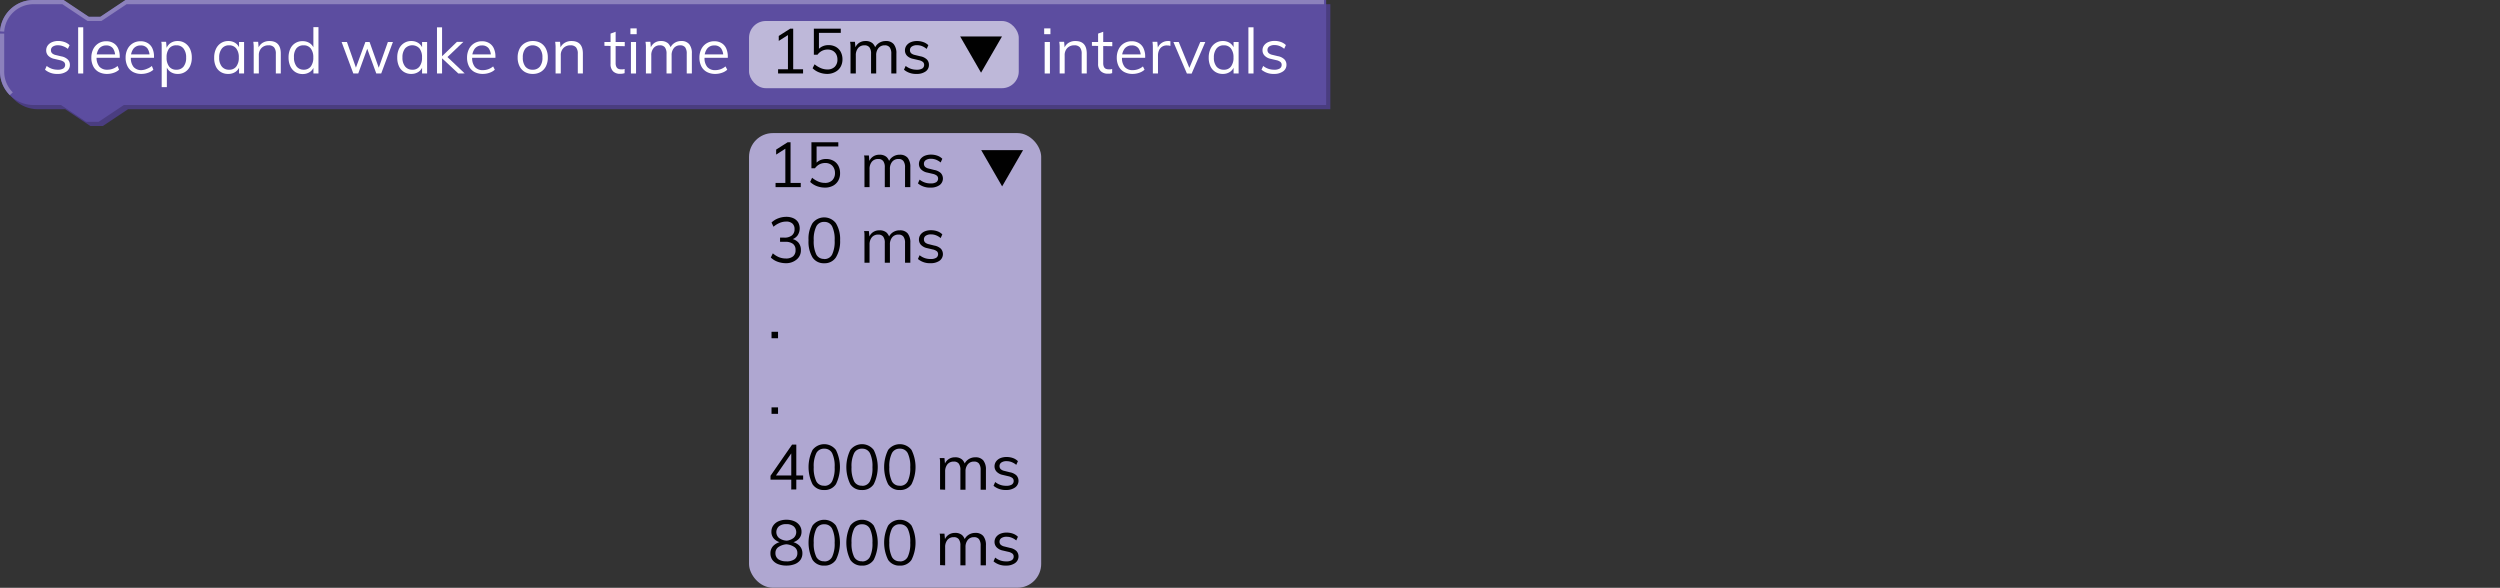 <svg xmlns="http://www.w3.org/2000/svg" viewBox="0 0 595.28 139.96"><rect x="0" y="0" width="595.28" height="139.96" fill="#333333" stroke="none"/><defs><style>.cls-1{fill:none;}.cls-2{fill:#4a3d80;}.cls-3{fill:#5c4da0;}.cls-4{fill:#8c81bc;}.cls-5{isolation:isolate;}.cls-6{fill:#fff;}.cls-7{opacity:0.6;}.cls-8{fill:#010101;}.cls-9{fill:#afa7d1;}</style></defs><g id="Layer_2" data-name="Layer 2"><g id="Layer_1-2" data-name="Layer 1"><rect class="cls-1" width="595.28" height="18"/><path class="cls-2" d="M1,9A8,8,0,0,1,9,1h7l6,4h3l6-4H316.77V26H30.5l-6,4h-3l-6-4H9a8,8,0,0,1-8-8Z"/><path class="cls-3" d="M0,8A8,8,0,0,1,8,0h7l6,4h3l6-4H315.77V25H29.5l-6,4h-3l-6-4H8a8,8,0,0,1-8-8Z"/><path class="cls-4" d="M2.34,22.66A8,8,0,0,1,0,17V8H1v9A7,7,0,0,0,3.05,22ZM1,7.53,0,7.47A8,8,0,0,1,8,0h7.17l6,4h2.7l6-4H315.27V1H30.15l-6,4h-3.3l-6-4H8A7,7,0,0,0,1,7.53Z"/><g class="cls-5"><path class="cls-6" d="M13.72,17.6a4.38,4.38,0,0,1-3-1l.4-.9a4.11,4.11,0,0,0,1.24.68,4.23,4.23,0,0,0,1.42.22,2.37,2.37,0,0,0,1.29-.29,1,1,0,0,0,.44-.85.91.91,0,0,0-.29-.71,2.41,2.41,0,0,0-1-.43l-1.27-.3a2.78,2.78,0,0,1-1.46-.75A1.78,1.78,0,0,1,11,12a1.93,1.93,0,0,1,.36-1.16,2.37,2.37,0,0,1,1-.79,3.7,3.7,0,0,1,1.53-.29,4.46,4.46,0,0,1,1.5.26,3.23,3.23,0,0,1,1.18.73l-.41.89A3.87,3.87,0,0,0,15,11a3.29,3.29,0,0,0-1.17-.22,2.17,2.17,0,0,0-1.26.32,1,1,0,0,0-.44.85,1,1,0,0,0,.28.74,1.89,1.89,0,0,0,.89.42l1.28.31a2.93,2.93,0,0,1,1.56.75,1.77,1.77,0,0,1,.5,1.31A1.84,1.84,0,0,1,15.88,17,3.57,3.57,0,0,1,13.72,17.6Z"/><path class="cls-6" d="M18.61,17.5v-11h1.21v11Z"/><path class="cls-6" d="M28.36,16.6a3.48,3.48,0,0,1-1.27.73,4.73,4.73,0,0,1-1.58.27,4.16,4.16,0,0,1-2-.46,3.17,3.17,0,0,1-1.3-1.34,4.46,4.46,0,0,1-.46-2.1,4.45,4.45,0,0,1,.45-2,3.41,3.41,0,0,1,1.25-1.38,3.46,3.46,0,0,1,1.85-.5,3.21,3.21,0,0,1,1.73.45,2.77,2.77,0,0,1,1.1,1.26,4.6,4.6,0,0,1,.38,2v.23H22.8v-.8h5l-.39.56a3.17,3.17,0,0,0-.51-2,1.91,1.91,0,0,0-1.6-.7,2.11,2.11,0,0,0-1.72.77A3.36,3.36,0,0,0,23,13.63a3.32,3.32,0,0,0,.65,2.22,2.41,2.41,0,0,0,1.92.75,3.59,3.59,0,0,0,1.26-.22A3.8,3.8,0,0,0,28,15.71Z"/><path class="cls-6" d="M36.52,16.6a3.48,3.48,0,0,1-1.27.73,4.73,4.73,0,0,1-1.58.27,4.16,4.16,0,0,1-2-.46,3.17,3.17,0,0,1-1.3-1.34,4.46,4.46,0,0,1-.46-2.1,4.45,4.45,0,0,1,.45-2,3.41,3.41,0,0,1,1.25-1.38,3.46,3.46,0,0,1,1.85-.5,3.21,3.21,0,0,1,1.73.45,2.77,2.77,0,0,1,1.1,1.26,4.6,4.6,0,0,1,.38,2v.23H31v-.8h5l-.39.56a3.17,3.17,0,0,0-.51-2,1.91,1.91,0,0,0-1.6-.7,2.11,2.11,0,0,0-1.72.77,3.36,3.36,0,0,0-.62,2.14,3.32,3.32,0,0,0,.65,2.22,2.4,2.4,0,0,0,1.91.75A3.61,3.61,0,0,0,35,16.38a3.8,3.8,0,0,0,1.16-.67Z"/><path class="cls-6" d="M38.5,20.74V12.07c0-.35,0-.7,0-1.06s0-.71-.1-1.06h1.15l.14,1.56-.12.23a2.52,2.52,0,0,1,1-1.46,2.93,2.93,0,0,1,1.74-.51,3.12,3.12,0,0,1,1.75.5,3.35,3.35,0,0,1,1.19,1.38,4.78,4.78,0,0,1,.42,2.07,4.7,4.7,0,0,1-.42,2.06,3.1,3.1,0,0,1-2.94,1.82,2.93,2.93,0,0,1-1.74-.51,2.5,2.5,0,0,1-1-1.45l.16-.15v5.25ZM42,16.6a2.09,2.09,0,0,0,1.71-.75,3.28,3.28,0,0,0,.61-2.13,3.36,3.36,0,0,0-.61-2.15A2.06,2.06,0,0,0,42,10.79a2.09,2.09,0,0,0-1.73.75,3.38,3.38,0,0,0-.6,2.15,3.38,3.38,0,0,0,.6,2.15A2.07,2.07,0,0,0,42,16.6Z"/><path class="cls-6" d="M54.31,17.6a3.2,3.2,0,0,1-1.76-.47,3,3,0,0,1-1.17-1.35A4.7,4.7,0,0,1,51,13.72a4.78,4.78,0,0,1,.42-2.07,3.33,3.33,0,0,1,1.18-1.38,3.15,3.15,0,0,1,1.75-.5,2.94,2.94,0,0,1,1.75.51,2.54,2.54,0,0,1,1,1.46l-.18.12V10h1.2V17.5h-1.2V15.55l.18.09a2.51,2.51,0,0,1-1,1.45A2.94,2.94,0,0,1,54.31,17.6Zm.24-1a2,2,0,0,0,1.71-.76,3.38,3.38,0,0,0,.6-2.15,3.32,3.32,0,0,0-.61-2.15,2.06,2.06,0,0,0-1.7-.75,2.08,2.08,0,0,0-1.73.78,3.3,3.3,0,0,0-.63,2.15,3.22,3.22,0,0,0,.63,2.13A2.12,2.12,0,0,0,54.55,16.6Z"/><path class="cls-6" d="M60.41,17.5V12.07c0-.35,0-.7,0-1.06a9.5,9.5,0,0,0-.1-1.06h1.16l.13,1.56-.15.12a2.55,2.55,0,0,1,1-1.38,3,3,0,0,1,1.7-.48c1.81,0,2.71,1,2.71,3V17.5H65.68V12.82a2.34,2.34,0,0,0-.42-1.54,1.67,1.67,0,0,0-1.32-.49,2.24,2.24,0,0,0-1.68.65,2.38,2.38,0,0,0-.63,1.74V17.5Z"/><path class="cls-6" d="M75.83,17.5h-1.2v-2l.18.17a2.5,2.5,0,0,1-1,1.45,3,3,0,0,1-1.76.51,3.16,3.16,0,0,1-1.74-.48,3.26,3.26,0,0,1-1.18-1.38,4.86,4.86,0,0,1-.42-2.08,4.85,4.85,0,0,1,.41-2.06,3.1,3.1,0,0,1,2.93-1.83,3,3,0,0,1,1.76.52,2.56,2.56,0,0,1,1,1.45l-.19.15V6.46h1.21Zm-3.51-.9A2.07,2.07,0,0,0,74,15.84a3.38,3.38,0,0,0,.6-2.15,3.38,3.38,0,0,0-.6-2.14,2.07,2.07,0,0,0-1.71-.76,2.13,2.13,0,0,0-1.73.75A3.27,3.27,0,0,0,70,13.66a3.42,3.42,0,0,0,.62,2.17A2.12,2.12,0,0,0,72.32,16.6Z"/><path class="cls-6" d="M84.13,17.5,81.34,10h1.27l2.33,6.65h-.39L87,10H88l2.37,6.65H90L92.36,10h1.2L90.77,17.5H89.6l-2.49-6.8h.66L85.3,17.5Z"/><path class="cls-6" d="M97.94,17.6a3.22,3.22,0,0,1-1.76-.47A3.11,3.11,0,0,1,95,15.78a4.85,4.85,0,0,1-.41-2.06A4.78,4.78,0,0,1,95,11.65a3.26,3.26,0,0,1,1.18-1.38,3.09,3.09,0,0,1,1.74-.5,3,3,0,0,1,1.76.51,2.52,2.52,0,0,1,1,1.46l-.18.12V10h1.2V17.5h-1.2V15.55l.18.09a2.5,2.5,0,0,1-1,1.45A3,3,0,0,1,97.94,17.6Zm.24-1a2,2,0,0,0,1.71-.76,3.38,3.38,0,0,0,.6-2.15,3.38,3.38,0,0,0-.6-2.15,2.32,2.32,0,0,0-3.44,0,3.36,3.36,0,0,0-.62,2.15,3.28,3.28,0,0,0,.62,2.13A2.13,2.13,0,0,0,98.18,16.6Z"/><path class="cls-6" d="M104.05,17.5v-11h1.21v11Zm5.08,0L105,13.64l3.8-3.67h1.54l-4.2,4,0-.77,4.51,4.28Z"/><path class="cls-6" d="M117.82,16.6a3.48,3.48,0,0,1-1.27.73,4.73,4.73,0,0,1-1.58.27,4.16,4.16,0,0,1-2-.46,3.17,3.17,0,0,1-1.3-1.34,4.46,4.46,0,0,1-.46-2.1,4.45,4.45,0,0,1,.45-2,3.41,3.41,0,0,1,1.25-1.38,3.46,3.46,0,0,1,1.85-.5,3.21,3.21,0,0,1,1.73.45,2.77,2.77,0,0,1,1.1,1.26,4.6,4.6,0,0,1,.38,2v.23h-5.7v-.8h5l-.39.56a3.17,3.17,0,0,0-.51-2,1.91,1.91,0,0,0-1.6-.7,2.11,2.11,0,0,0-1.72.77,3.36,3.36,0,0,0-.62,2.14,3.32,3.32,0,0,0,.65,2.22,2.4,2.4,0,0,0,1.91.75,3.61,3.61,0,0,0,1.27-.22,3.8,3.8,0,0,0,1.16-.67Z"/><path class="cls-6" d="M126.83,17.6a3.6,3.6,0,0,1-1.88-.48,3.24,3.24,0,0,1-1.24-1.35,4.52,4.52,0,0,1-.45-2.08,4.51,4.51,0,0,1,.45-2.07A3.24,3.24,0,0,1,125,10.25a3.6,3.6,0,0,1,1.88-.48,3.64,3.64,0,0,1,1.89.48A3.24,3.24,0,0,1,130,11.62a4.51,4.51,0,0,1,.44,2.07,4.52,4.52,0,0,1-.44,2.08,3.24,3.24,0,0,1-1.24,1.35A3.64,3.64,0,0,1,126.83,17.6Zm0-1a2.11,2.11,0,0,0,1.72-.74,3.34,3.34,0,0,0,.61-2.17,3.32,3.32,0,0,0-.62-2.15,2.32,2.32,0,0,0-3.42,0,3.26,3.26,0,0,0-.63,2.15,3.4,3.4,0,0,0,.61,2.17A2.13,2.13,0,0,0,126.83,16.6Z"/><path class="cls-6" d="M132.29,17.5V12.07c0-.35,0-.7,0-1.06a9.5,9.5,0,0,0-.1-1.06h1.16l.13,1.56-.15.12a2.55,2.55,0,0,1,1.05-1.38,3,3,0,0,1,1.7-.48c1.81,0,2.71,1,2.71,3V17.5h-1.21V12.82a2.34,2.34,0,0,0-.42-1.54,1.67,1.67,0,0,0-1.32-.49,2.24,2.24,0,0,0-1.68.65,2.38,2.38,0,0,0-.63,1.74V17.5Z"/><path class="cls-6" d="M143.92,10.91V10h4.84v1Zm4.81,5.51v1a2.95,2.95,0,0,1-1,.15A2.29,2.29,0,0,1,146,17a2.37,2.37,0,0,1-.62-1.8V8l1.21-.44V15a2,2,0,0,0,.18.93,1,1,0,0,0,.47.46,1.78,1.78,0,0,0,.67.12,2.54,2.54,0,0,0,.41,0A2.59,2.59,0,0,0,148.73,16.42Z"/><path class="cls-6" d="M150.11,6.76h1.49V8.14h-1.49Zm.12,10.74V10h1.22V17.5Z"/><path class="cls-6" d="M153.8,17.5V12.07c0-.35,0-.7,0-1.06s-.05-.71-.1-1.06h1.16l.13,1.56-.15.11a2.57,2.57,0,0,1,.94-1.37,2.62,2.62,0,0,1,1.58-.48,2.51,2.51,0,0,1,1.71.54,2.67,2.67,0,0,1,.77,1.65l-.36-.19a2.59,2.59,0,0,1,1-1.46,2.87,2.87,0,0,1,1.75-.54,2.32,2.32,0,0,1,1.88.75,3.38,3.38,0,0,1,.63,2.24V17.5h-1.22V12.82a2.55,2.55,0,0,0-.37-1.54,1.43,1.43,0,0,0-1.19-.49,1.86,1.86,0,0,0-1.49.65,2.59,2.59,0,0,0-.55,1.75V17.5h-1.21V12.82a2.47,2.47,0,0,0-.39-1.54,1.43,1.43,0,0,0-1.19-.49,1.85,1.85,0,0,0-1.5.65,2.59,2.59,0,0,0-.55,1.75V17.5Z"/><path class="cls-6" d="M173.17,16.6a3.48,3.48,0,0,1-1.27.73,4.77,4.77,0,0,1-1.58.27,4.13,4.13,0,0,1-2-.46A3.11,3.11,0,0,1,167,15.8a4.46,4.46,0,0,1-.46-2.1,4.45,4.45,0,0,1,.45-2,3.34,3.34,0,0,1,1.25-1.38,3.46,3.46,0,0,1,1.85-.5,3.21,3.21,0,0,1,1.73.45,2.77,2.77,0,0,1,1.1,1.26,4.76,4.76,0,0,1,.38,2v.23h-5.7v-.8h5l-.39.56a3.17,3.17,0,0,0-.51-2,1.91,1.91,0,0,0-1.6-.7,2.1,2.1,0,0,0-1.72.77,3.31,3.31,0,0,0-.62,2.14,3.27,3.27,0,0,0,.65,2.22,2.4,2.4,0,0,0,1.91.75,3.65,3.65,0,0,0,1.27-.22,3.92,3.92,0,0,0,1.16-.67Z"/></g><g class="cls-7"><rect class="cls-6" x="178.35" y="5" width="64.23" height="16" rx="4"/></g><g class="cls-5"><path class="cls-8" d="M185.27,17.5v-1h5.95v1Zm2.35-.56V7.54l.71.36-2.9,1.84V8.56l2.73-1.74h.71V16.94Z"/><path class="cls-8" d="M197,17.6a5.34,5.34,0,0,1-1.92-.35,4.53,4.53,0,0,1-1.59-1l.47-.94a6.09,6.09,0,0,0,1.49.91,4,4,0,0,0,1.55.32,2.39,2.39,0,0,0,1.77-.64,2.34,2.34,0,0,0,.63-1.73,2.61,2.61,0,0,0-.28-1.24,2.13,2.13,0,0,0-.8-.83,2.44,2.44,0,0,0-1.23-.3,2.94,2.94,0,0,0-1.37.31,3,3,0,0,0-1.07.93h-.86V6.82h6.41v1H195v4.32l-.39-.05a3,3,0,0,1,1.12-1,3.39,3.39,0,0,1,1.54-.35,3.57,3.57,0,0,1,1.77.43,2.93,2.93,0,0,1,1.15,1.19,3.73,3.73,0,0,1,.41,1.77,3.56,3.56,0,0,1-.44,1.78,3.12,3.12,0,0,1-1.26,1.21A4,4,0,0,1,197,17.6Z"/><path class="cls-8" d="M202.52,17.5V12.07c0-.35,0-.7,0-1.06s-.05-.71-.1-1.06h1.15l.14,1.56-.15.11a2.52,2.52,0,0,1,.94-1.37,2.62,2.62,0,0,1,1.58-.48,2.46,2.46,0,0,1,1.7.54,2.62,2.62,0,0,1,.77,1.65l-.36-.19a2.61,2.61,0,0,1,1-1.46,2.87,2.87,0,0,1,1.75-.54,2.3,2.3,0,0,1,1.87.75,3.38,3.38,0,0,1,.63,2.24V17.5h-1.21V12.82a2.54,2.54,0,0,0-.38-1.54,1.41,1.41,0,0,0-1.18-.49,1.85,1.85,0,0,0-1.49.65,2.59,2.59,0,0,0-.55,1.75V17.5h-1.22V12.82a2.48,2.48,0,0,0-.38-1.54,1.43,1.43,0,0,0-1.19-.49,1.89,1.89,0,0,0-1.51.65,2.64,2.64,0,0,0-.55,1.75V17.5Z"/><path class="cls-8" d="M218.25,17.6a4.39,4.39,0,0,1-3-1l.4-.9a4.23,4.23,0,0,0,1.24.68,4.27,4.27,0,0,0,1.42.22,2.43,2.43,0,0,0,1.3-.29,1,1,0,0,0,.44-.85.89.89,0,0,0-.3-.71,2.3,2.3,0,0,0-1-.43l-1.28-.3A2.82,2.82,0,0,1,216,13.3a1.82,1.82,0,0,1-.52-1.29,1.93,1.93,0,0,1,.36-1.16,2.37,2.37,0,0,1,1-.79,3.76,3.76,0,0,1,1.53-.29,4.38,4.38,0,0,1,1.5.26,3.14,3.14,0,0,1,1.18.73l-.4.89a4.17,4.17,0,0,0-1.1-.67,3.38,3.38,0,0,0-1.18-.22,2.12,2.12,0,0,0-1.25.32,1,1,0,0,0-.45.85,1,1,0,0,0,.28.74,1.94,1.94,0,0,0,.89.42l1.28.31a3,3,0,0,1,1.57.75,1.81,1.81,0,0,1,.5,1.31,1.85,1.85,0,0,1-.8,1.56A3.57,3.57,0,0,1,218.25,17.6Z"/></g><g class="cls-5"><path class="cls-6" d="M248.63,6.76h1.49V8.14h-1.49Zm.12,10.74V10H250V17.5Z"/><path class="cls-6" d="M252.32,17.5V12.07c0-.35,0-.7,0-1.06a9.5,9.5,0,0,0-.1-1.06h1.16l.13,1.56-.15.12a2.55,2.55,0,0,1,1-1.38,3,3,0,0,1,1.7-.48c1.81,0,2.71,1,2.71,3V17.5h-1.21V12.82a2.34,2.34,0,0,0-.42-1.54,1.67,1.67,0,0,0-1.32-.49,2.24,2.24,0,0,0-1.68.65,2.38,2.38,0,0,0-.63,1.74V17.5Z"/><path class="cls-6" d="M260,10.91V10h4.85v1Zm4.82,5.51v1l-.5.12a4.68,4.68,0,0,1-.55,0,2.29,2.29,0,0,1-1.67-.6,2.37,2.37,0,0,1-.63-1.8V8l1.22-.44V15a2.11,2.11,0,0,0,.17.93,1,1,0,0,0,.47.46,1.83,1.83,0,0,0,.68.12,2.41,2.41,0,0,0,.4,0A2.69,2.69,0,0,0,264.85,16.42Z"/><path class="cls-6" d="M272.53,16.6a3.48,3.48,0,0,1-1.27.73,4.73,4.73,0,0,1-1.58.27,4.16,4.16,0,0,1-2-.46,3.17,3.17,0,0,1-1.3-1.34,4.46,4.46,0,0,1-.46-2.1,4.45,4.45,0,0,1,.45-2,3.41,3.41,0,0,1,1.25-1.38,3.46,3.46,0,0,1,1.85-.5,3.21,3.21,0,0,1,1.73.45,2.77,2.77,0,0,1,1.1,1.26,4.6,4.6,0,0,1,.38,2v.23H267v-.8h5l-.39.56a3.17,3.17,0,0,0-.51-2,1.91,1.91,0,0,0-1.6-.7,2.11,2.11,0,0,0-1.72.77,3.36,3.36,0,0,0-.62,2.14,3.32,3.32,0,0,0,.65,2.22,2.4,2.4,0,0,0,1.91.75,3.61,3.61,0,0,0,1.27-.22,3.8,3.8,0,0,0,1.16-.67Z"/><path class="cls-6" d="M274.51,17.5V12.07c0-.35,0-.7,0-1.06a9.47,9.47,0,0,0-.09-1.06h1.15l.17,1.86-.17,0a2.32,2.32,0,0,1,.91-1.49A2.61,2.61,0,0,1,278,9.77a2,2,0,0,1,.36,0,1.61,1.61,0,0,1,.33.06l0,1.11a2.45,2.45,0,0,0-.8-.12,1.94,1.94,0,0,0-1.94,1.23,3,3,0,0,0-.22,1.11V17.5Z"/><path class="cls-6" d="M282.61,17.5,279.4,10h1.27l2.73,6.64H283L285.8,10H287l-3.26,7.53Z"/><path class="cls-6" d="M291.16,17.6a3.2,3.2,0,0,1-1.76-.47,3.06,3.06,0,0,1-1.18-1.35,4.85,4.85,0,0,1-.41-2.06,4.78,4.78,0,0,1,.42-2.07,3.26,3.26,0,0,1,1.18-1.38,3.12,3.12,0,0,1,1.75-.5,2.94,2.94,0,0,1,1.75.51,2.54,2.54,0,0,1,1,1.46l-.18.12V10h1.2V17.5h-1.2V15.55l.18.09a2.51,2.51,0,0,1-1,1.45A2.94,2.94,0,0,1,291.16,17.6Zm.24-1a2,2,0,0,0,1.71-.76,3.38,3.38,0,0,0,.6-2.15,3.38,3.38,0,0,0-.61-2.15,2.07,2.07,0,0,0-1.7-.75,2.11,2.11,0,0,0-1.74.78,3.36,3.36,0,0,0-.62,2.15,3.28,3.28,0,0,0,.62,2.13A2.15,2.15,0,0,0,291.4,16.6Z"/><path class="cls-6" d="M297.26,17.5v-11h1.22v11Z"/><path class="cls-6" d="M303.38,17.6a4.39,4.39,0,0,1-3-1l.4-.9a4.11,4.11,0,0,0,1.24.68,4.23,4.23,0,0,0,1.42.22,2.37,2.37,0,0,0,1.29-.29,1,1,0,0,0,.45-.85.89.89,0,0,0-.3-.71,2.3,2.3,0,0,0-1-.43l-1.28-.3a2.78,2.78,0,0,1-1.46-.75,1.78,1.78,0,0,1-.52-1.29,1.93,1.93,0,0,1,.36-1.16,2.37,2.37,0,0,1,1-.79,3.76,3.76,0,0,1,1.53-.29A4.38,4.38,0,0,1,305,10a3.14,3.14,0,0,1,1.18.73l-.4.89a4.06,4.06,0,0,0-1.11-.67,3.29,3.29,0,0,0-1.17-.22,2.17,2.17,0,0,0-1.26.32,1,1,0,0,0-.44.85,1,1,0,0,0,.28.74,1.89,1.89,0,0,0,.89.42l1.28.31a2.93,2.93,0,0,1,1.56.75,1.78,1.78,0,0,1,.51,1.31,1.85,1.85,0,0,1-.8,1.56A3.57,3.57,0,0,1,303.38,17.6Z"/></g><polygon class="cls-8" points="233.6 17.31 238.58 8.69 228.63 8.69 233.6 17.31"/><rect class="cls-9" x="178.35" y="31.69" width="69.57" height="108.26" rx="5.67"/><g class="cls-5"><path class="cls-8" d="M184.67,44.56v-1h6v1ZM187,44V34.6l.7.36-2.89,1.85V35.62l2.73-1.74h.7V44Z"/><path class="cls-8" d="M196.42,44.67a5.57,5.57,0,0,1-1.92-.35,4.68,4.68,0,0,1-1.59-1l.46-1a6,6,0,0,0,1.5.92,4,4,0,0,0,1.55.31,2.38,2.38,0,0,0,1.76-.63,2.35,2.35,0,0,0,.64-1.74,2.54,2.54,0,0,0-.29-1.23,2,2,0,0,0-.8-.84,2.37,2.37,0,0,0-1.22-.3,3,3,0,0,0-1.37.31,3.09,3.09,0,0,0-1.08.94h-.85V33.88h6.4v1h-5.17v4.32l-.39,0a2.94,2.94,0,0,1,1.12-1,3.31,3.31,0,0,1,1.53-.34,3.46,3.46,0,0,1,1.77.43,2.89,2.89,0,0,1,1.16,1.19,3.73,3.73,0,0,1,.4,1.77,3.48,3.48,0,0,1-.44,1.78,3.08,3.08,0,0,1-1.25,1.2A4,4,0,0,1,196.42,44.67Z"/><path class="cls-8" d="M205.84,44.56V39.13c0-.35,0-.7,0-1.05s0-.71-.1-1.06h1.15l.14,1.56-.15.1a2.49,2.49,0,0,1,.94-1.36,2.62,2.62,0,0,1,1.58-.48,2.46,2.46,0,0,1,1.7.54,2.62,2.62,0,0,1,.77,1.65l-.36-.2a2.58,2.58,0,0,1,1-1.45,2.87,2.87,0,0,1,1.75-.54,2.33,2.33,0,0,1,1.87.74,3.4,3.4,0,0,1,.63,2.24v4.74H215.5V39.88a2.49,2.49,0,0,0-.38-1.53,1.38,1.38,0,0,0-1.18-.49,1.84,1.84,0,0,0-1.49.64,2.61,2.61,0,0,0-.55,1.76v4.3h-1.22V39.88a2.42,2.42,0,0,0-.38-1.53,1.4,1.4,0,0,0-1.19-.49,1.88,1.88,0,0,0-1.51.64,2.67,2.67,0,0,0-.55,1.76v4.3Z"/><path class="cls-8" d="M221.57,44.67a4.4,4.4,0,0,1-3-1l.4-.9a4,4,0,0,0,2.66.9,2.34,2.34,0,0,0,1.3-.29,1,1,0,0,0,.44-.85.9.9,0,0,0-.3-.71,2.42,2.42,0,0,0-1-.43l-1.28-.3a2.82,2.82,0,0,1-1.46-.75,1.82,1.82,0,0,1-.52-1.29,2,2,0,0,1,.36-1.16,2.45,2.45,0,0,1,1-.79,3.77,3.77,0,0,1,1.53-.28,4.37,4.37,0,0,1,1.5.25,3.16,3.16,0,0,1,1.18.74l-.4.88a3.87,3.87,0,0,0-1.1-.66,3.17,3.17,0,0,0-1.18-.22,2.12,2.12,0,0,0-1.25.31A1,1,0,0,0,220,39a1,1,0,0,0,.28.73,1.94,1.94,0,0,0,.89.42l1.28.32a3.07,3.07,0,0,1,1.57.74,1.94,1.94,0,0,1-.3,2.87A3.57,3.57,0,0,1,221.57,44.67Z"/><path class="cls-8" d="M187.15,62.67a5.83,5.83,0,0,1-2-.35,4.56,4.56,0,0,1-1.61-1l.48-1a5.52,5.52,0,0,0,1.48.93,4.38,4.38,0,0,0,1.61.3,2.57,2.57,0,0,0,1.73-.51,1.85,1.85,0,0,0,.59-1.5,1.75,1.75,0,0,0-.61-1.47,2.92,2.92,0,0,0-1.85-.49h-1.23v-1h1a2.78,2.78,0,0,0,1.82-.52,1.84,1.84,0,0,0,.63-1.5,1.7,1.7,0,0,0-.52-1.34,2.1,2.1,0,0,0-1.46-.46,4,4,0,0,0-1.55.31,5.54,5.54,0,0,0-1.48.92l-.47-1a4.51,4.51,0,0,1,1.59-1,5.43,5.43,0,0,1,1.95-.36,4,4,0,0,1,1.68.34,2.59,2.59,0,0,1,1.11.95,3,3,0,0,1-.14,3.15,2.59,2.59,0,0,1-1.42.95l0-.15a2.79,2.79,0,0,1,1.65.91,2.68,2.68,0,0,1,.57,1.76,2.75,2.75,0,0,1-.95,2.2A3.85,3.85,0,0,1,187.15,62.67Z"/><path class="cls-8" d="M196.25,62.68a3.17,3.17,0,0,1-2.78-1.38,7.28,7.28,0,0,1-.95-4.08,7.25,7.25,0,0,1,.94-4.07,3.5,3.5,0,0,1,5.58,0,7.23,7.23,0,0,1,1,4.06,7.28,7.28,0,0,1-1,4.08A3.17,3.17,0,0,1,196.25,62.68Zm0-1a2,2,0,0,0,1.89-1.08,7.19,7.19,0,0,0,.6-3.36,7.07,7.07,0,0,0-.6-3.34,2,2,0,0,0-1.89-1.06,2,2,0,0,0-1.88,1.07,7,7,0,0,0-.61,3.33,7.17,7.17,0,0,0,.61,3.36A2,2,0,0,0,196.25,61.65Z"/><path class="cls-8" d="M205.84,62.56V57.13c0-.35,0-.7,0-1.05s0-.71-.1-1.06h1.15l.14,1.56-.15.1a2.49,2.49,0,0,1,.94-1.36,2.62,2.62,0,0,1,1.58-.48,2.46,2.46,0,0,1,1.7.54,2.62,2.62,0,0,1,.77,1.65l-.36-.2a2.58,2.58,0,0,1,1-1.45,2.87,2.87,0,0,1,1.75-.54,2.33,2.33,0,0,1,1.87.74,3.4,3.4,0,0,1,.63,2.24v4.74H215.5V57.88a2.49,2.49,0,0,0-.38-1.53,1.38,1.38,0,0,0-1.18-.49,1.84,1.84,0,0,0-1.49.64,2.61,2.61,0,0,0-.55,1.76v4.3h-1.22V57.88a2.42,2.42,0,0,0-.38-1.53,1.4,1.4,0,0,0-1.19-.49,1.88,1.88,0,0,0-1.51.64,2.67,2.67,0,0,0-.55,1.76v4.3Z"/><path class="cls-8" d="M221.57,62.67a4.4,4.4,0,0,1-3-1l.4-.9a4,4,0,0,0,2.66.9,2.34,2.34,0,0,0,1.3-.29,1,1,0,0,0,.44-.85.9.9,0,0,0-.3-.71,2.42,2.42,0,0,0-1-.43l-1.28-.3a2.82,2.82,0,0,1-1.46-.75,1.82,1.82,0,0,1-.52-1.29,2,2,0,0,1,.36-1.16,2.45,2.45,0,0,1,1-.79,3.77,3.77,0,0,1,1.53-.28,4.37,4.37,0,0,1,1.5.25,3.16,3.16,0,0,1,1.18.74l-.4.88a3.87,3.87,0,0,0-1.1-.66,3.17,3.17,0,0,0-1.18-.22,2.12,2.12,0,0,0-1.25.31A1,1,0,0,0,220,57a1,1,0,0,0,.28.73,1.94,1.94,0,0,0,.89.42l1.28.32a3.07,3.07,0,0,1,1.57.74,1.94,1.94,0,0,1-.3,2.87A3.57,3.57,0,0,1,221.57,62.67Z"/><path class="cls-8" d="M183.71,79h1.55v1.54h-1.55Z"/><path class="cls-8" d="M183.71,97h1.55v1.54h-1.55Z"/><path class="cls-8" d="M188.41,116.56v-9.13h.37l-4.44,6.4,0-.61h6.9v1h-7.77v-.93l5.14-7.43h1v10.68Z"/><path class="cls-8" d="M196.25,116.68a3.17,3.17,0,0,1-2.78-1.38,9.26,9.26,0,0,1,0-8.15,3.5,3.5,0,0,1,5.58,0,9.19,9.19,0,0,1,0,8.14A3.17,3.17,0,0,1,196.25,116.68Zm0-1a2,2,0,0,0,1.89-1.08,7.19,7.19,0,0,0,.6-3.36,7.07,7.07,0,0,0-.6-3.34,2,2,0,0,0-1.89-1.06,2,2,0,0,0-1.88,1.07,7,7,0,0,0-.61,3.33,7.17,7.17,0,0,0,.61,3.36A2,2,0,0,0,196.25,115.65Z"/><path class="cls-8" d="M205.25,116.68a3.17,3.17,0,0,1-2.78-1.38,9.26,9.26,0,0,1,0-8.15,3.5,3.5,0,0,1,5.58,0,9.19,9.19,0,0,1,0,8.14A3.17,3.17,0,0,1,205.25,116.68Zm0-1a2,2,0,0,0,1.89-1.08,7.19,7.19,0,0,0,.6-3.36,7.07,7.07,0,0,0-.6-3.34,2,2,0,0,0-1.89-1.06,2,2,0,0,0-1.88,1.07,7,7,0,0,0-.61,3.33,7.17,7.17,0,0,0,.61,3.36A2,2,0,0,0,205.25,115.65Z"/><path class="cls-8" d="M214.25,116.68a3.17,3.17,0,0,1-2.78-1.38,9.26,9.26,0,0,1,0-8.15,3.5,3.5,0,0,1,5.58,0,9.19,9.19,0,0,1,0,8.14A3.17,3.17,0,0,1,214.25,116.68Zm0-1a2,2,0,0,0,1.89-1.08,7.19,7.19,0,0,0,.6-3.36,7.07,7.07,0,0,0-.6-3.34,2,2,0,0,0-1.89-1.06,2,2,0,0,0-1.88,1.07,7,7,0,0,0-.61,3.33,7.17,7.17,0,0,0,.61,3.36A2,2,0,0,0,214.25,115.65Z"/><path class="cls-8" d="M223.84,116.56v-5.43c0-.35,0-.7,0-1s0-.71-.1-1.06h1.15l.14,1.56-.15.1a2.49,2.49,0,0,1,.94-1.36,2.62,2.62,0,0,1,1.58-.48,2.46,2.46,0,0,1,1.7.54,2.62,2.62,0,0,1,.77,1.65l-.36-.2a2.58,2.58,0,0,1,1-1.45,2.87,2.87,0,0,1,1.75-.54,2.33,2.33,0,0,1,1.87.74,3.4,3.4,0,0,1,.63,2.24v4.74H233.5v-4.68a2.49,2.49,0,0,0-.38-1.53,1.38,1.38,0,0,0-1.18-.49,1.84,1.84,0,0,0-1.49.64,2.61,2.61,0,0,0-.55,1.76v4.3h-1.22v-4.68a2.42,2.42,0,0,0-.38-1.53,1.4,1.4,0,0,0-1.19-.49,1.88,1.88,0,0,0-1.51.64,2.67,2.67,0,0,0-.55,1.76v4.3Z"/><path class="cls-8" d="M239.57,116.67a4.4,4.4,0,0,1-3-1l.4-.9a4,4,0,0,0,2.66.9,2.34,2.34,0,0,0,1.3-.29,1,1,0,0,0,.44-.85.9.9,0,0,0-.3-.71,2.42,2.42,0,0,0-1-.43l-1.28-.3a2.82,2.82,0,0,1-1.46-.75,1.82,1.82,0,0,1-.52-1.29,2,2,0,0,1,.36-1.16,2.45,2.45,0,0,1,1-.79,3.77,3.77,0,0,1,1.53-.28,4.37,4.37,0,0,1,1.5.25,3.16,3.16,0,0,1,1.18.74l-.4.88a3.87,3.87,0,0,0-1.1-.66,3.17,3.17,0,0,0-1.18-.22,2.12,2.12,0,0,0-1.25.31,1,1,0,0,0-.45.86,1,1,0,0,0,.28.73,1.94,1.94,0,0,0,.89.42l1.28.32a3.07,3.07,0,0,1,1.57.74,1.94,1.94,0,0,1-.3,2.87A3.57,3.57,0,0,1,239.57,116.67Z"/><path class="cls-8" d="M187.25,134.67a5.37,5.37,0,0,1-2-.35,3.07,3.07,0,0,1-1.33-1,2.65,2.65,0,0,1-.47-1.57,2.49,2.49,0,0,1,.75-1.85,3.48,3.48,0,0,1,2-.91l-.08.22a3.16,3.16,0,0,1-1.8-.91,2.37,2.37,0,0,1-.64-1.68,2.5,2.5,0,0,1,.46-1.51,2.91,2.91,0,0,1,1.26-1,4.64,4.64,0,0,1,1.86-.35,4.69,4.69,0,0,1,1.87.35,2.91,2.91,0,0,1,1.26,1,2.5,2.5,0,0,1,.46,1.51,2.41,2.41,0,0,1-.64,1.69,3.09,3.09,0,0,1-1.79.9l-.09-.22a3.4,3.4,0,0,1,2,.92,2.52,2.52,0,0,1,.73,1.84,2.65,2.65,0,0,1-.47,1.57,3.07,3.07,0,0,1-1.33,1A5.42,5.42,0,0,1,187.25,134.67Zm0-1a3.18,3.18,0,0,0,1.94-.51,1.75,1.75,0,0,0,.67-1.49,1.65,1.65,0,0,0-.73-1.43,4,4,0,0,0-1.88-.64,4,4,0,0,0-1.87.64,1.66,1.66,0,0,0-.74,1.43,1.76,1.76,0,0,0,.68,1.49A3.15,3.15,0,0,0,187.25,133.65Zm0-4.92a3.29,3.29,0,0,0,1.71-.65,1.85,1.85,0,0,0,0-2.79,2.69,2.69,0,0,0-1.74-.51,2.66,2.66,0,0,0-1.73.51,1.85,1.85,0,0,0,0,2.79A3.25,3.25,0,0,0,187.25,128.73Z"/><path class="cls-8" d="M196.25,134.68a3.17,3.17,0,0,1-2.78-1.38,9.26,9.26,0,0,1,0-8.15,3.5,3.5,0,0,1,5.58,0,9.19,9.19,0,0,1,0,8.14A3.17,3.17,0,0,1,196.25,134.68Zm0-1a2,2,0,0,0,1.89-1.08,7.19,7.19,0,0,0,.6-3.36,7.07,7.07,0,0,0-.6-3.34,2,2,0,0,0-1.89-1.06,2,2,0,0,0-1.88,1.07,7,7,0,0,0-.61,3.33,7.17,7.17,0,0,0,.61,3.36A2,2,0,0,0,196.25,133.65Z"/><path class="cls-8" d="M205.25,134.68a3.17,3.17,0,0,1-2.78-1.38,9.26,9.26,0,0,1,0-8.15,3.5,3.5,0,0,1,5.58,0,9.19,9.19,0,0,1,0,8.14A3.17,3.17,0,0,1,205.25,134.68Zm0-1a2,2,0,0,0,1.89-1.08,7.19,7.19,0,0,0,.6-3.36,7.07,7.07,0,0,0-.6-3.34,2,2,0,0,0-1.89-1.06,2,2,0,0,0-1.88,1.07,7,7,0,0,0-.61,3.33,7.17,7.17,0,0,0,.61,3.36A2,2,0,0,0,205.25,133.65Z"/><path class="cls-8" d="M214.25,134.68a3.17,3.17,0,0,1-2.78-1.38,9.26,9.26,0,0,1,0-8.15,3.5,3.5,0,0,1,5.58,0,9.19,9.19,0,0,1,0,8.14A3.17,3.17,0,0,1,214.25,134.68Zm0-1a2,2,0,0,0,1.89-1.08,7.19,7.19,0,0,0,.6-3.36,7.07,7.07,0,0,0-.6-3.34,2,2,0,0,0-1.89-1.06,2,2,0,0,0-1.88,1.07,7,7,0,0,0-.61,3.33,7.17,7.17,0,0,0,.61,3.36A2,2,0,0,0,214.25,133.65Z"/><path class="cls-8" d="M223.84,134.56v-5.43c0-.35,0-.7,0-1s0-.71-.1-1.06h1.15l.14,1.56-.15.1a2.49,2.49,0,0,1,.94-1.36,2.62,2.62,0,0,1,1.58-.48,2.46,2.46,0,0,1,1.7.54,2.62,2.62,0,0,1,.77,1.65l-.36-.2a2.58,2.58,0,0,1,1-1.45,2.87,2.87,0,0,1,1.75-.54,2.33,2.33,0,0,1,1.87.74,3.4,3.4,0,0,1,.63,2.24v4.74H233.5v-4.68a2.49,2.49,0,0,0-.38-1.53,1.38,1.38,0,0,0-1.18-.49,1.84,1.84,0,0,0-1.49.64,2.61,2.61,0,0,0-.55,1.76v4.3h-1.22v-4.68a2.42,2.42,0,0,0-.38-1.53,1.4,1.4,0,0,0-1.19-.49,1.88,1.88,0,0,0-1.51.64,2.67,2.67,0,0,0-.55,1.76v4.3Z"/><path class="cls-8" d="M239.57,134.67a4.4,4.4,0,0,1-3-1l.4-.9a4,4,0,0,0,2.66.9,2.34,2.34,0,0,0,1.3-.29,1,1,0,0,0,.44-.85.9.9,0,0,0-.3-.71,2.42,2.42,0,0,0-1-.43l-1.28-.3a2.82,2.82,0,0,1-1.46-.75,1.82,1.82,0,0,1-.52-1.29,2,2,0,0,1,.36-1.16,2.45,2.45,0,0,1,1-.79,3.77,3.77,0,0,1,1.53-.28,4.37,4.37,0,0,1,1.5.25,3.16,3.16,0,0,1,1.18.74l-.4.88a3.87,3.87,0,0,0-1.1-.66,3.17,3.17,0,0,0-1.18-.22,2.12,2.12,0,0,0-1.25.31,1,1,0,0,0-.45.86,1,1,0,0,0,.28.73,1.94,1.94,0,0,0,.89.42l1.28.32a3.07,3.07,0,0,1,1.57.74,1.94,1.94,0,0,1-.3,2.87A3.57,3.57,0,0,1,239.57,134.67Z"/></g><polygon class="cls-8" points="238.62 44.38 243.6 35.75 233.64 35.75 238.62 44.38"/></g></g></svg>